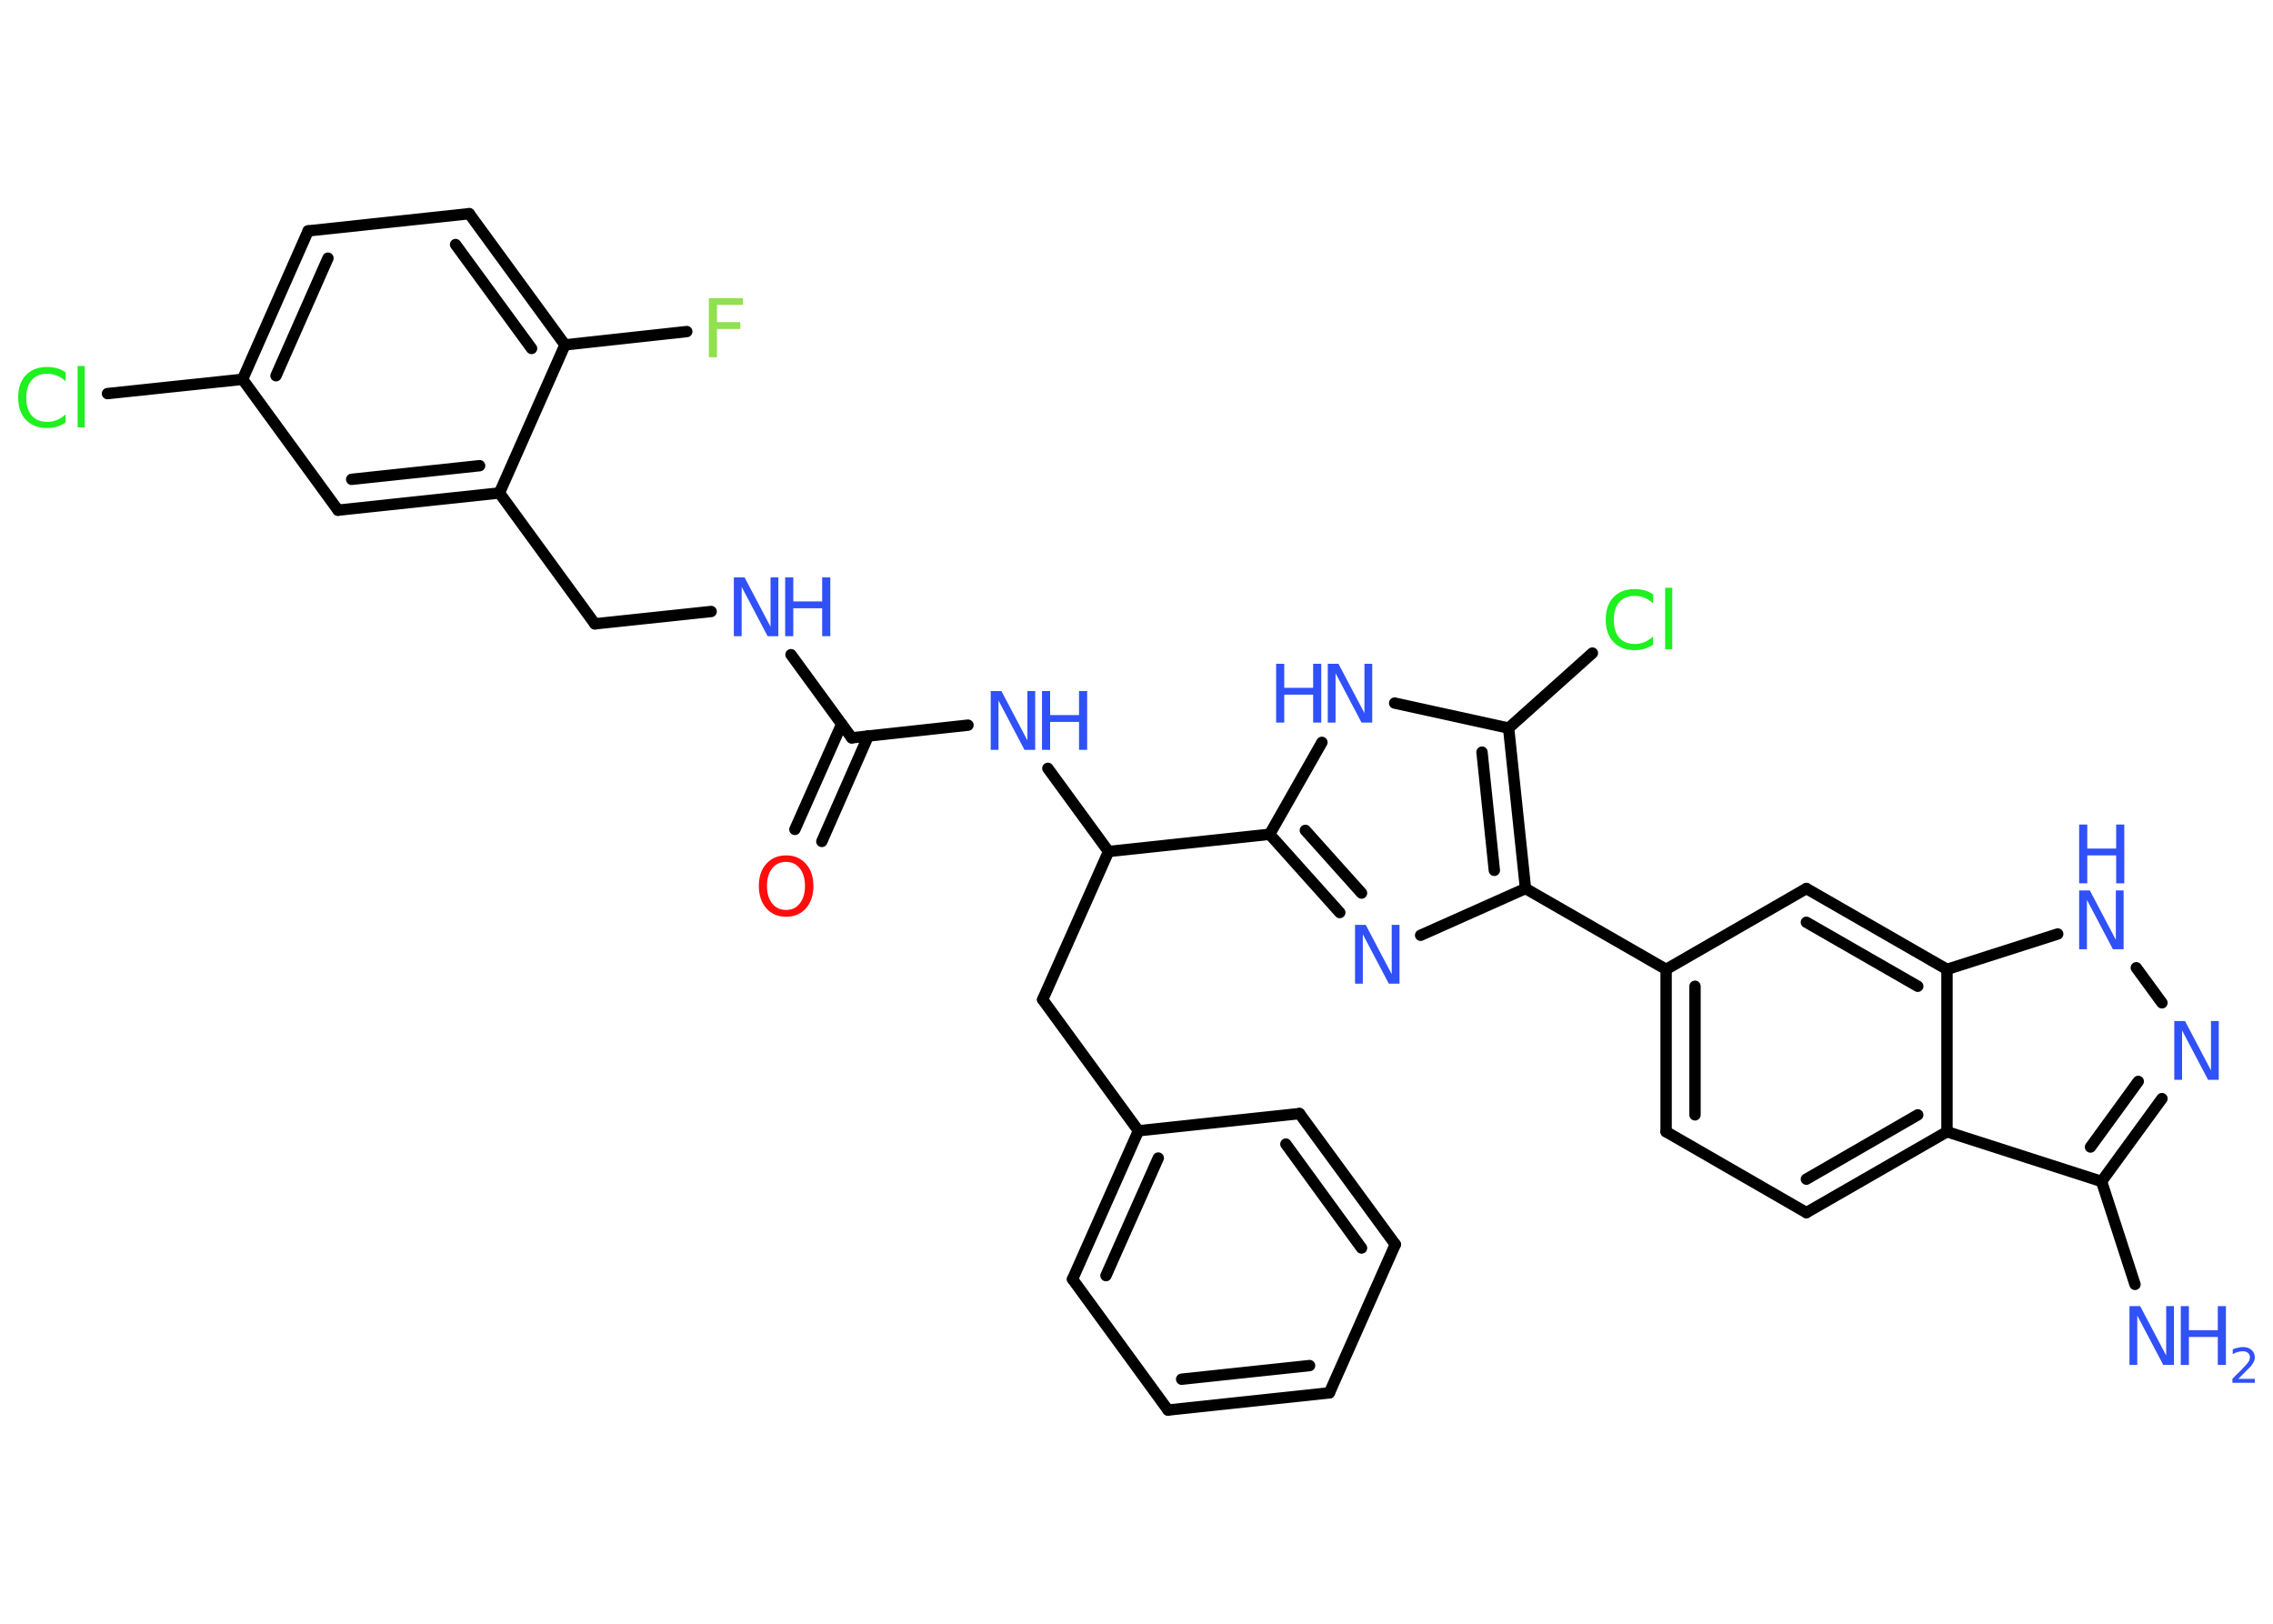 <?xml version='1.0' encoding='UTF-8'?>
<!DOCTYPE svg PUBLIC "-//W3C//DTD SVG 1.1//EN" "http://www.w3.org/Graphics/SVG/1.1/DTD/svg11.dtd">
<svg version='1.2' xmlns='http://www.w3.org/2000/svg' xmlns:xlink='http://www.w3.org/1999/xlink' width='70.0mm' height='50.0mm' viewBox='0 0 70.0 50.0'>
  <desc>Generated by the Chemistry Development Kit (http://github.com/cdk)</desc>
  <g stroke-linecap='round' stroke-linejoin='round' stroke='#000000' stroke-width='.35' fill='#3050F8'>
    <rect x='.0' y='.0' width='70.0' height='50.0' fill='#FFFFFF' stroke='none'/>
    <g id='mol1' class='mol'>
      <line id='mol1bnd1' class='bond' x1='65.75' y1='39.55' x2='64.72' y2='36.38'/>
      <g id='mol1bnd2' class='bond'>
        <line x1='64.72' y1='36.38' x2='66.58' y2='33.83'/>
        <line x1='64.38' y1='35.32' x2='65.85' y2='33.3'/>
      </g>
      <line id='mol1bnd3' class='bond' x1='66.58' y1='30.88' x2='65.79' y2='29.8'/>
      <line id='mol1bnd4' class='bond' x1='63.37' y1='28.76' x2='59.96' y2='29.85'/>
      <g id='mol1bnd5' class='bond'>
        <line x1='59.96' y1='29.85' x2='55.63' y2='27.36'/>
        <line x1='59.06' y1='30.37' x2='55.63' y2='28.4'/>
      </g>
      <line id='mol1bnd6' class='bond' x1='55.63' y1='27.36' x2='51.31' y2='29.85'/>
      <line id='mol1bnd7' class='bond' x1='51.31' y1='29.85' x2='46.98' y2='27.36'/>
      <line id='mol1bnd8' class='bond' x1='46.98' y1='27.36' x2='43.75' y2='28.8'/>
      <g id='mol1bnd9' class='bond'>
        <line x1='39.1' y1='25.69' x2='41.26' y2='28.1'/>
        <line x1='40.2' y1='25.57' x2='41.93' y2='27.5'/>
      </g>
      <line id='mol1bnd10' class='bond' x1='39.1' y1='25.69' x2='34.14' y2='26.22'/>
      <line id='mol1bnd11' class='bond' x1='34.14' y1='26.22' x2='32.11' y2='30.78'/>
      <line id='mol1bnd12' class='bond' x1='32.11' y1='30.78' x2='35.06' y2='34.82'/>
      <g id='mol1bnd13' class='bond'>
        <line x1='35.06' y1='34.82' x2='33.03' y2='39.39'/>
        <line x1='35.67' y1='35.66' x2='34.06' y2='39.28'/>
      </g>
      <line id='mol1bnd14' class='bond' x1='33.03' y1='39.39' x2='35.97' y2='43.42'/>
      <g id='mol1bnd15' class='bond'>
        <line x1='35.97' y1='43.42' x2='40.94' y2='42.89'/>
        <line x1='36.39' y1='42.47' x2='40.33' y2='42.05'/>
      </g>
      <line id='mol1bnd16' class='bond' x1='40.94' y1='42.89' x2='42.97' y2='38.32'/>
      <g id='mol1bnd17' class='bond'>
        <line x1='42.97' y1='38.32' x2='40.02' y2='34.29'/>
        <line x1='41.93' y1='38.43' x2='39.6' y2='35.23'/>
      </g>
      <line id='mol1bnd18' class='bond' x1='35.06' y1='34.82' x2='40.02' y2='34.29'/>
      <line id='mol1bnd19' class='bond' x1='34.14' y1='26.22' x2='32.27' y2='23.66'/>
      <line id='mol1bnd20' class='bond' x1='29.81' y1='22.33' x2='26.23' y2='22.72'/>
      <g id='mol1bnd21' class='bond'>
        <line x1='26.74' y1='22.66' x2='25.31' y2='25.91'/>
        <line x1='25.92' y1='22.3' x2='24.48' y2='25.54'/>
      </g>
      <line id='mol1bnd22' class='bond' x1='26.23' y1='22.72' x2='24.36' y2='20.16'/>
      <line id='mol1bnd23' class='bond' x1='21.9' y1='18.83' x2='18.32' y2='19.21'/>
      <line id='mol1bnd24' class='bond' x1='18.32' y1='19.21' x2='15.38' y2='15.18'/>
      <g id='mol1bnd25' class='bond'>
        <line x1='10.41' y1='15.71' x2='15.38' y2='15.18'/>
        <line x1='10.83' y1='14.76' x2='14.77' y2='14.34'/>
      </g>
      <line id='mol1bnd26' class='bond' x1='10.41' y1='15.71' x2='7.47' y2='11.68'/>
      <line id='mol1bnd27' class='bond' x1='7.47' y1='11.68' x2='3.31' y2='12.12'/>
      <g id='mol1bnd28' class='bond'>
        <line x1='9.49' y1='7.11' x2='7.47' y2='11.68'/>
        <line x1='10.1' y1='7.95' x2='8.5' y2='11.57'/>
      </g>
      <line id='mol1bnd29' class='bond' x1='9.49' y1='7.11' x2='14.45' y2='6.58'/>
      <g id='mol1bnd30' class='bond'>
        <line x1='17.4' y1='10.62' x2='14.45' y2='6.58'/>
        <line x1='16.37' y1='10.73' x2='14.03' y2='7.53'/>
      </g>
      <line id='mol1bnd31' class='bond' x1='15.38' y1='15.18' x2='17.4' y2='10.62'/>
      <line id='mol1bnd32' class='bond' x1='17.4' y1='10.62' x2='21.15' y2='10.21'/>
      <line id='mol1bnd33' class='bond' x1='39.1' y1='25.69' x2='40.71' y2='22.86'/>
      <line id='mol1bnd34' class='bond' x1='42.95' y1='21.65' x2='46.46' y2='22.42'/>
      <g id='mol1bnd35' class='bond'>
        <line x1='46.98' y1='27.36' x2='46.46' y2='22.42'/>
        <line x1='46.02' y1='26.8' x2='45.64' y2='23.16'/>
      </g>
      <line id='mol1bnd36' class='bond' x1='46.46' y1='22.42' x2='49.04' y2='20.11'/>
      <g id='mol1bnd37' class='bond'>
        <line x1='51.31' y1='29.85' x2='51.31' y2='34.85'/>
        <line x1='52.2' y1='30.37' x2='52.2' y2='34.33'/>
      </g>
      <line id='mol1bnd38' class='bond' x1='51.31' y1='34.85' x2='55.63' y2='37.34'/>
      <g id='mol1bnd39' class='bond'>
        <line x1='55.63' y1='37.34' x2='59.96' y2='34.85'/>
        <line x1='55.63' y1='36.31' x2='59.06' y2='34.33'/>
      </g>
      <line id='mol1bnd40' class='bond' x1='64.72' y1='36.38' x2='59.96' y2='34.85'/>
      <line id='mol1bnd41' class='bond' x1='59.96' y1='29.85' x2='59.96' y2='34.85'/>
      <g id='mol1atm1' class='atom'>
        <path d='M65.58 40.22h.33l.8 1.52v-1.52h.24v1.81h-.33l-.8 -1.52v1.52h-.24v-1.81z' stroke='none'/>
        <path d='M67.16 40.22h.25v.74h.89v-.74h.25v1.81h-.25v-.86h-.89v.86h-.25v-1.81z' stroke='none'/>
        <path d='M68.93 42.46h.51v.12h-.69v-.12q.08 -.09 .23 -.23q.14 -.15 .18 -.19q.07 -.08 .1 -.13q.03 -.06 .03 -.11q.0 -.09 -.06 -.14q-.06 -.05 -.16 -.05q-.07 .0 -.15 .02q-.08 .02 -.16 .07v-.15q.09 -.04 .17 -.05q.08 -.02 .14 -.02q.17 .0 .27 .09q.1 .09 .1 .23q.0 .07 -.03 .13q-.03 .06 -.09 .14q-.02 .02 -.12 .12q-.1 .1 -.28 .28z' stroke='none'/>
      </g>
      <path id='mol1atm3' class='atom' d='M66.96 31.44h.33l.8 1.52v-1.52h.24v1.81h-.33l-.8 -1.52v1.52h-.24v-1.81z' stroke='none'/>
      <g id='mol1atm4' class='atom'>
        <path d='M64.03 27.42h.33l.8 1.52v-1.52h.24v1.81h-.33l-.8 -1.52v1.52h-.24v-1.81z' stroke='none'/>
        <path d='M64.03 25.39h.25v.74h.89v-.74h.25v1.81h-.25v-.86h-.89v.86h-.25v-1.81z' stroke='none'/>
      </g>
      <path id='mol1atm9' class='atom' d='M41.73 28.48h.33l.8 1.52v-1.52h.24v1.81h-.33l-.8 -1.52v1.52h-.24v-1.81z' stroke='none'/>
      <g id='mol1atm19' class='atom'>
        <path d='M30.51 21.28h.33l.8 1.52v-1.52h.24v1.81h-.33l-.8 -1.52v1.52h-.24v-1.81z' stroke='none'/>
        <path d='M32.09 21.28h.25v.74h.89v-.74h.25v1.81h-.25v-.86h-.89v.86h-.25v-1.81z' stroke='none'/>
      </g>
      <path id='mol1atm21' class='atom' d='M24.21 26.54q-.27 .0 -.43 .2q-.16 .2 -.16 .54q.0 .34 .16 .54q.16 .2 .43 .2q.27 .0 .42 -.2q.16 -.2 .16 -.54q.0 -.34 -.16 -.54q-.16 -.2 -.42 -.2zM24.21 26.34q.38 .0 .61 .26q.23 .26 .23 .68q.0 .43 -.23 .69q-.23 .26 -.61 .26q-.38 .0 -.61 -.26q-.23 -.26 -.23 -.69q.0 -.43 .23 -.68q.23 -.26 .61 -.26z' stroke='none' fill='#FF0D0D'/>
      <g id='mol1atm22' class='atom'>
        <path d='M22.6 17.78h.33l.8 1.52v-1.52h.24v1.81h-.33l-.8 -1.52v1.52h-.24v-1.81z' stroke='none'/>
        <path d='M24.18 17.78h.25v.74h.89v-.74h.25v1.81h-.25v-.86h-.89v.86h-.25v-1.81z' stroke='none'/>
      </g>
      <path id='mol1atm27' class='atom' d='M2.02 11.48v.26q-.13 -.12 -.26 -.17q-.14 -.06 -.3 -.06q-.31 .0 -.48 .19q-.17 .19 -.17 .55q.0 .36 .17 .55q.17 .19 .48 .19q.16 .0 .3 -.06q.14 -.06 .26 -.17v.25q-.13 .09 -.27 .13q-.14 .04 -.3 .04q-.41 .0 -.65 -.25q-.24 -.25 -.24 -.69q.0 -.44 .24 -.69q.24 -.25 .65 -.25q.16 .0 .31 .04q.14 .04 .27 .13zM2.39 11.27h.22v1.89h-.22v-1.89z' stroke='none' fill='#1FF01F'/>
      <path id='mol1atm31' class='atom' d='M21.84 9.18h1.04v.21h-.8v.53h.72v.21h-.72v.87h-.25v-1.81z' stroke='none' fill='#90E050'/>
      <g id='mol1atm32' class='atom'>
        <path d='M40.89 20.44h.33l.8 1.52v-1.52h.24v1.81h-.33l-.8 -1.52v1.52h-.24v-1.81z' stroke='none'/>
        <path d='M39.3 20.44h.25v.74h.89v-.74h.25v1.81h-.25v-.86h-.89v.86h-.25v-1.81z' stroke='none'/>
      </g>
      <path id='mol1atm34' class='atom' d='M50.91 18.32v.26q-.13 -.12 -.26 -.17q-.14 -.06 -.3 -.06q-.31 .0 -.48 .19q-.17 .19 -.17 .55q.0 .36 .17 .55q.17 .19 .48 .19q.16 .0 .3 -.06q.14 -.06 .26 -.17v.25q-.13 .09 -.27 .13q-.14 .04 -.3 .04q-.41 .0 -.65 -.25q-.24 -.25 -.24 -.69q.0 -.44 .24 -.69q.24 -.25 .65 -.25q.16 .0 .31 .04q.14 .04 .27 .13zM51.28 18.1h.22v1.89h-.22v-1.89z' stroke='none' fill='#1FF01F'/>
    </g>
  </g>
</svg>

